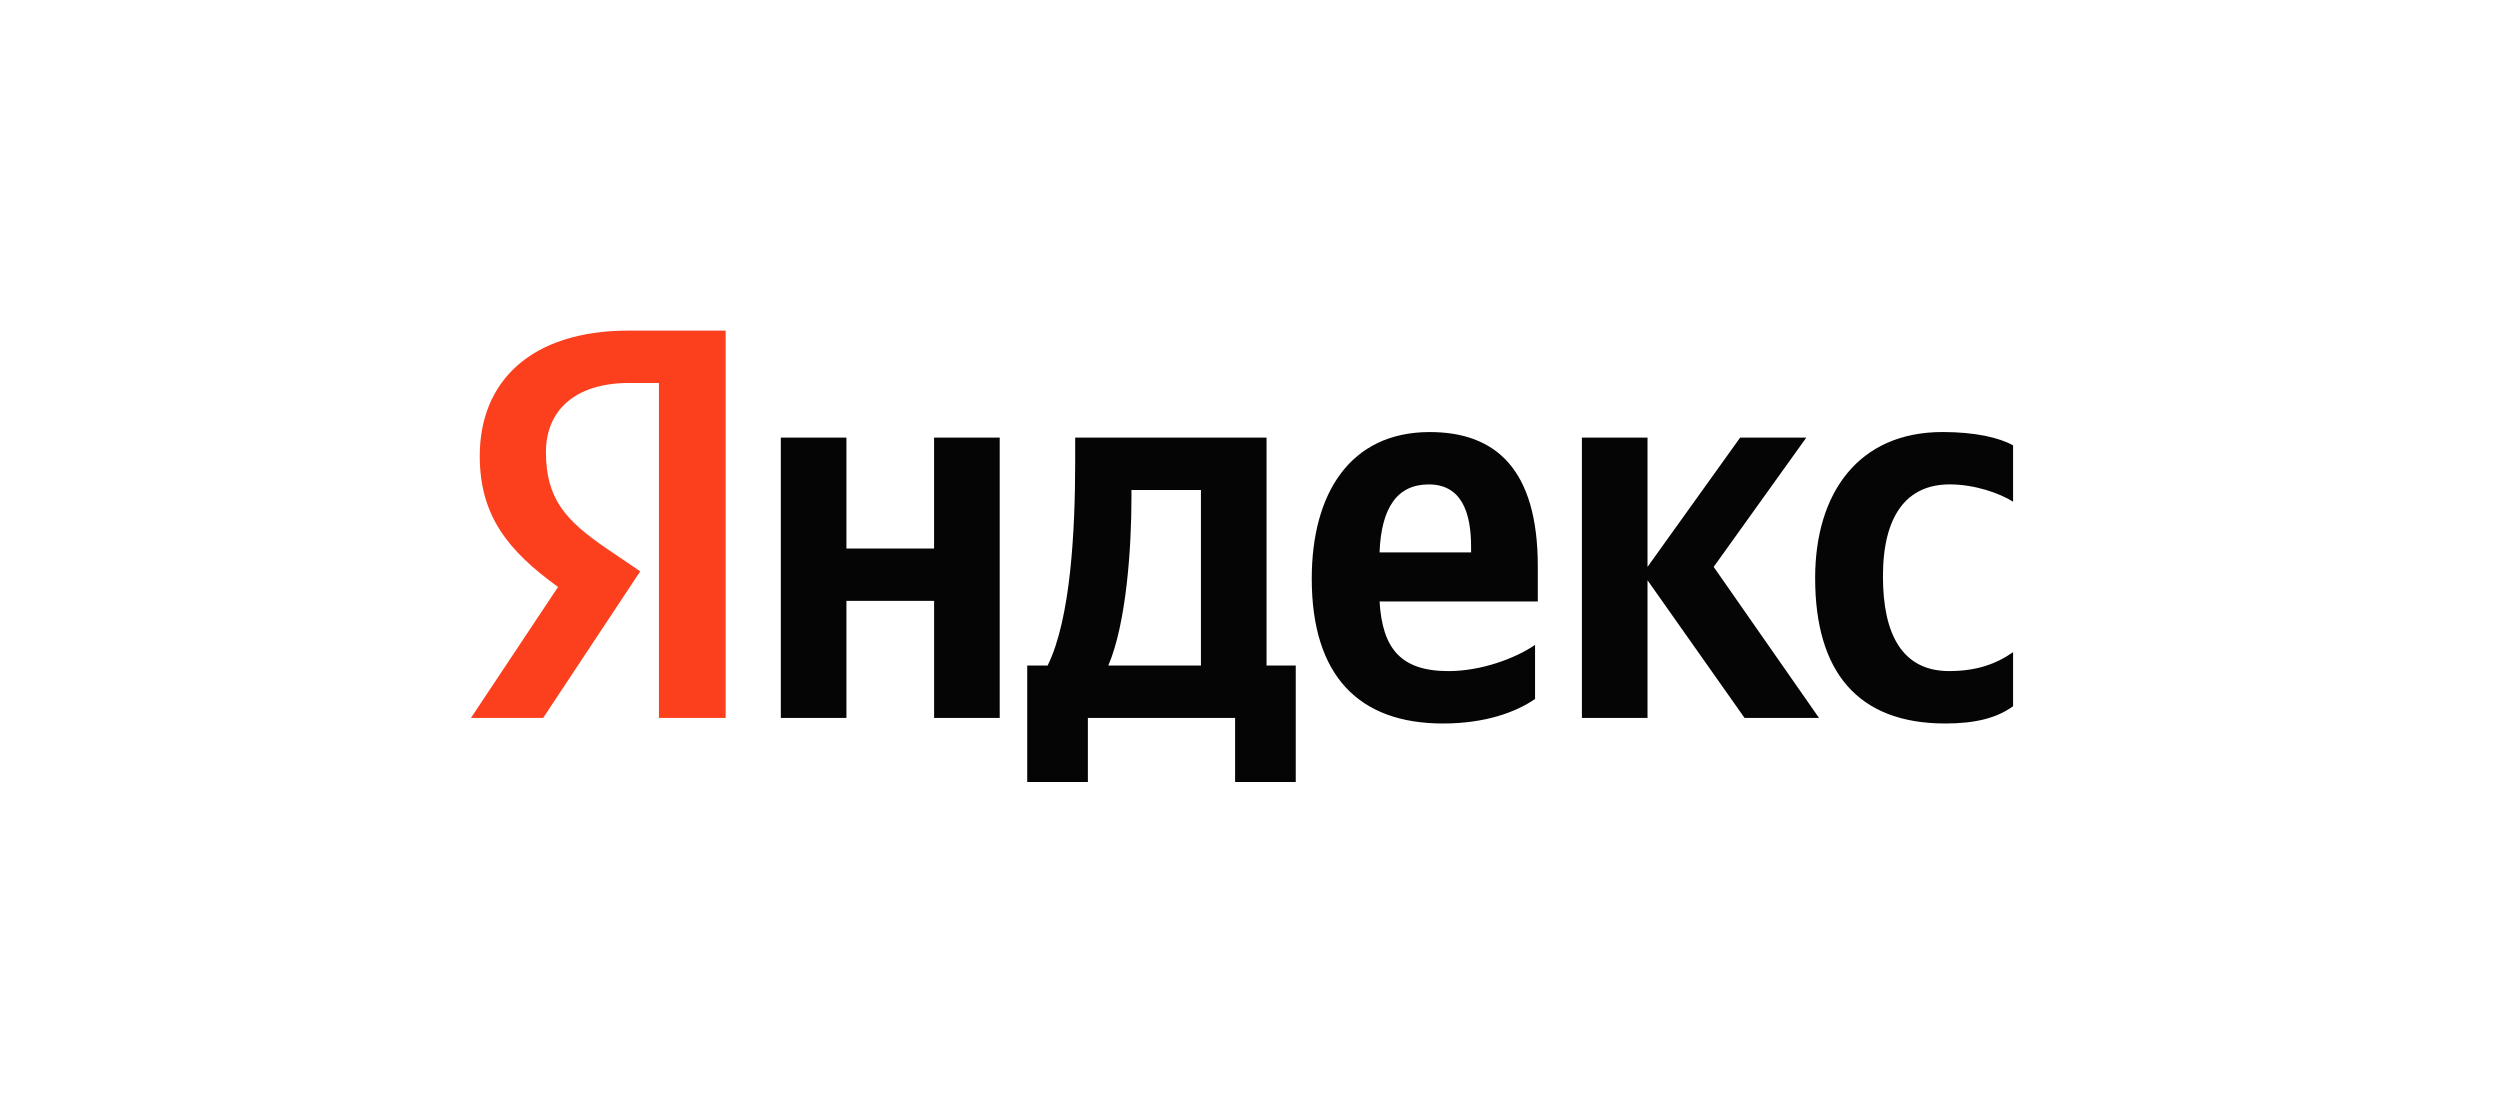 <svg width="140" height="62" viewBox="0 0 140 62" fill="none" xmlns="http://www.w3.org/2000/svg"><path d="M85.963 39.142v-3.027c-1.143.78-3.057 1.467-4.848 1.467-2.686 0-3.705-1.28-3.859-3.901h8.861v-1.966c0-5.461-2.377-7.52-6.051-7.52-4.478 0-6.608 3.463-6.608 8.206 0 5.462 2.655 8.115 7.348 8.115 2.347 0 4.076-.625 5.157-1.374zm22.971 1.374c1.698 0 2.903-.313 3.798-.968V36.52c-.927.655-2.038 1.06-3.581 1.06-2.625 0-3.706-2.059-3.706-5.305 0-3.4 1.328-5.149 3.736-5.149 1.421 0 2.81.5 3.551.968v-3.153c-.772-.436-2.13-.748-3.952-.748-4.693 0-7.132 3.402-7.132 8.176 0 5.243 2.377 8.146 7.286 8.146zm-56.626-16.01v6.21H47.4v-6.21h-3.674v15.698H47.4V33.65h4.91v6.554h3.674V24.506h-3.675zM72.563 37.27h-1.636V24.507H60.21v1.341c0 3.839-.246 8.8-1.543 11.422h-1.143v6.522h3.397v-3.589h8.244v3.589h3.397V37.27zm25.132 2.933h4.169l-5.898-8.457 5.187-7.24h-3.705l-5.187 7.24v-7.24h-3.674v15.697h3.674v-7.708l5.434 7.708zM80.004 27.127c1.821 0 2.377 1.53 2.377 3.495v.313h-5.126c.093-2.497.988-3.807 2.748-3.807zM67.252 37.27h-5.187c1.018-2.372 1.296-6.647 1.296-9.362v-.468h3.891v9.83z" fill="#050505"/><path d="M36.901 40.203h3.736V18.514h-5.434c-5.465 0-8.337 2.84-8.337 7.021 0 3.34 1.575 5.306 4.385 7.335l-4.878 7.333h4.044l5.435-8.208-1.884-1.278c-2.285-1.562-3.396-2.778-3.396-5.4 0-2.31 1.606-3.87 4.662-3.87H36.9v18.756z" fill="#FC3F1D"/></svg>